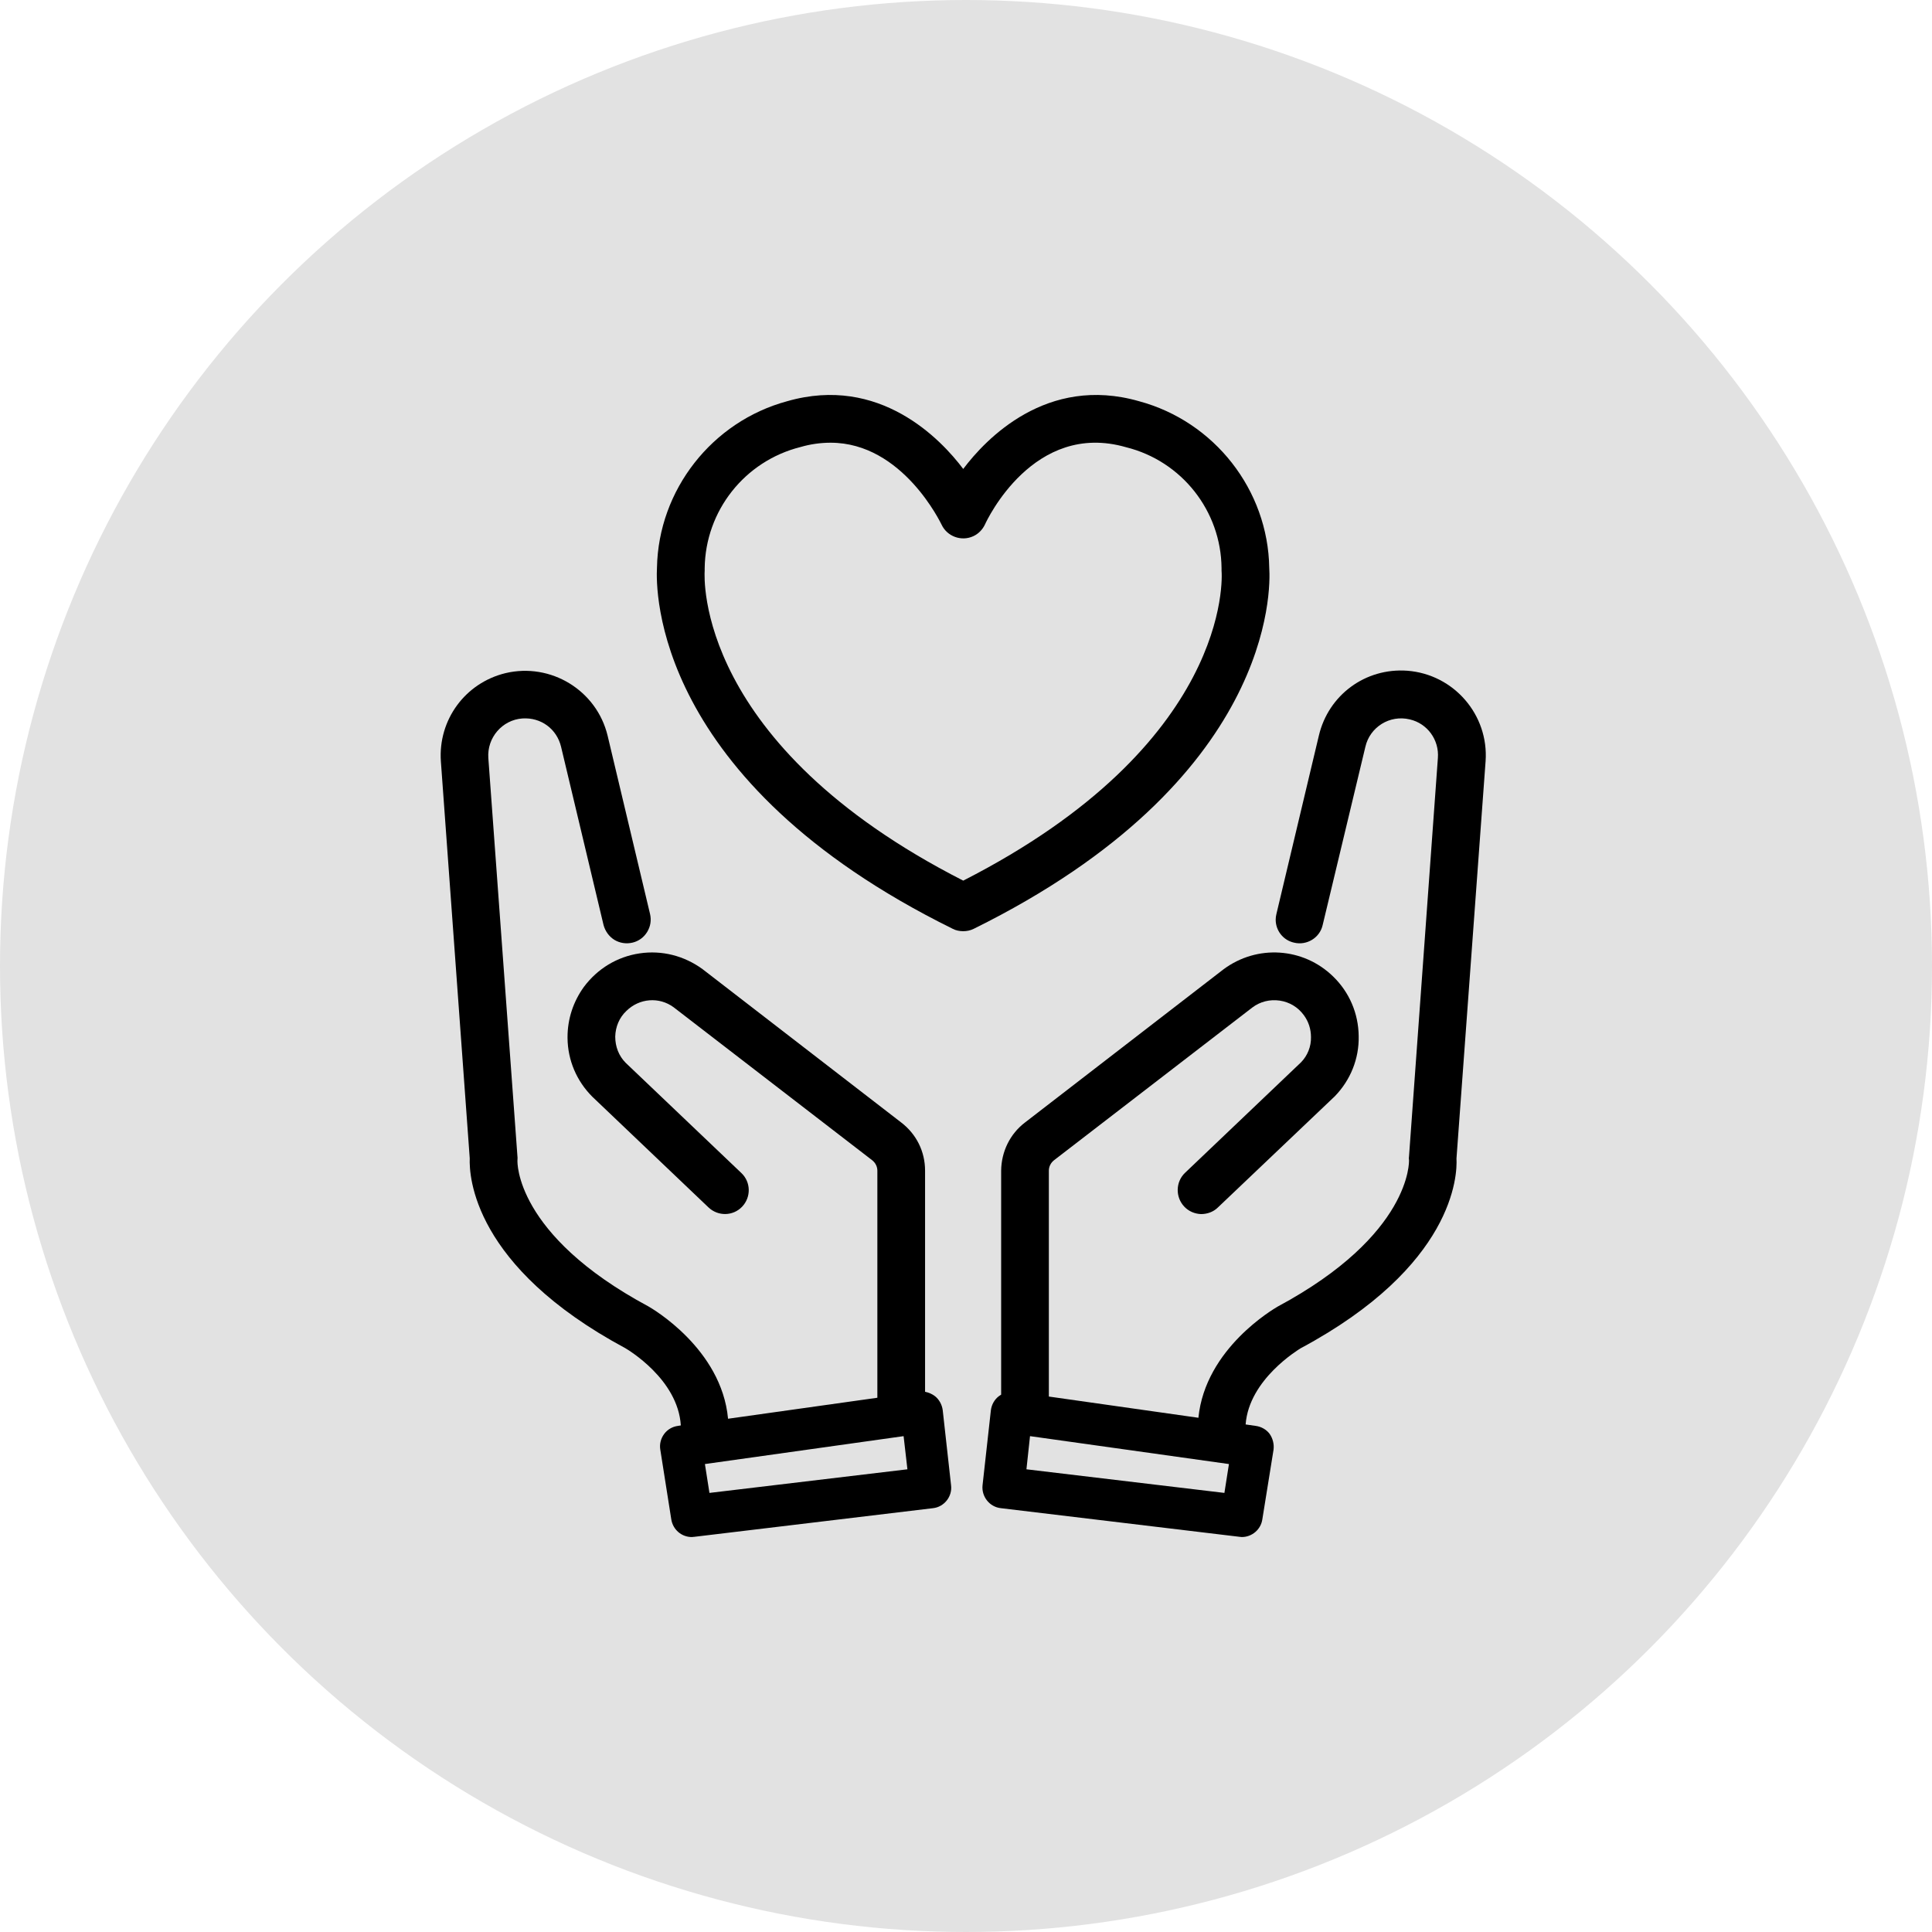<?xml version="1.0" encoding="UTF-8"?>
<svg id="Layer_1" data-name="Layer 1" xmlns="http://www.w3.org/2000/svg" viewBox="0 0 81 81">
  <circle id="Ellipse_66" data-name="Ellipse 66" cx="40.5" cy="40.5" r="40.5" style="fill: #e2e2e2; stroke-width: 0px;"/>
  <g>
    <path d="m53.214,23.811c-.05-3.27-2.3-6.14-5.46-6.99-3.87-1.11-6.43,1.59-7.37,2.84-.94-1.25-3.51-3.95-7.38-2.84-3.15.85-5.4,3.72-5.46,6.98-.05.89-.17,8.94,12.4,15.14.13.07.29.1.44.1.15,0,.3-.03.44-.1,12.59-6.22,12.45-14.25,12.39-15.13Zm-18.39-5.25c3.03,0,4.63,3.4,4.65,3.43.23.5.83.72,1.33.49.22-.1.39-.28.49-.49.08-.18,2.04-4.36,5.92-3.24,2.33.58,3.98,2.67,4,5.07v.1c.03.29.4,7.27-10.83,13-11.22-5.72-10.86-12.71-10.84-13v-.1c.03-2.4,1.67-4.49,4.02-5.08.41-.12.84-.18,1.26-.18Z" style="stroke-width: 0px;"/>
    <path d="m62.284,31.921c.14-1.95-1.33-3.65-3.28-3.8-1.76-.13-3.31,1.02-3.71,2.72l-1.78,7.48c-.02.08-.03.16-.03.24,0,.45.31.86.77.96.53.13,1.08-.2,1.2-.74l1.79-7.47c.19-.83,1.02-1.35,1.86-1.15.74.17,1.24.86,1.18,1.62l-1.21,16.7c-.01.05-.01.11,0,.16,0,.03.12,3.12-5.51,6.14-.13.08-3.03,1.74-3.32,4.66l-6.27-.89v-9.47c0-.17.08-.33.22-.44l8.31-6.4c.33-.25.74-.35,1.15-.29.41.06.77.28,1.01.61.2.27.3.59.3.92.01.4-.15.78-.41,1.05l-4.87,4.64c-.4.38-.41,1.02-.03,1.42.18.19.43.3.7.31.26,0,.52-.09.71-.28l4.9-4.66c.66-.68,1.02-1.58,1-2.52-.01-.95-.39-1.84-1.07-2.5-1.25-1.22-3.19-1.35-4.6-.3l-8.32,6.42c-.63.48-.99,1.22-1,2.02v9.39c-.03.02-.06.04-.09.06-.19.14-.31.36-.34.59l-.35,3.15c-.05.47.29.91.77.96l10,1.2c.03,0,.06.01.1.01.43,0,.8-.32.86-.74l.47-2.92c.03-.23-.03-.47-.16-.66-.14-.19-.36-.31-.59-.34l-.42-.06c.14-1.89,2.21-3.13,2.3-3.19,6.44-3.45,6.58-7.26,6.54-7.96l1.22-16.65Zm-10.95,30.67l-8.3-.99.15-1.39,8.34,1.17-.19,1.21Z" style="stroke-width: 0px;"/>
    <path d="m39.524,59.121c-.03-.23-.15-.45-.33-.59-.12-.09-.26-.15-.41-.18v-9.27c0-.8-.36-1.53-1-2.02l-8.33-6.43c-.77-.56-1.7-.8-2.64-.66-.94.14-1.76.64-2.33,1.4-.45.62-.69,1.35-.69,2.11v.04c.01.93.38,1.8,1.04,2.46l4.87,4.64c.4.38,1.03.37,1.41-.03.38-.4.37-1.03-.03-1.41l-4.85-4.62c-.29-.29-.44-.68-.44-1.1.01-.41.17-.8.47-1.08.54-.53,1.37-.6,1.98-.15l8.32,6.41c.14.11.22.27.22.44v9.52l-6.26.88c-.27-2.94-3.2-4.63-3.34-4.71-5.61-3.01-5.49-6.08-5.49-6.11,0-.06.01-.12,0-.18l-1.22-16.7c-.06-.85.58-1.6,1.43-1.66.78-.05,1.44.44,1.62,1.19l1.78,7.47c.07.26.23.48.45.62.23.14.5.18.76.12s.48-.22.62-.45.18-.49.12-.75l-1.78-7.48c-.46-1.9-2.38-3.07-4.28-2.62-1.69.41-2.83,1.96-2.71,3.7l1.21,16.64c-.03.76.15,4.54,6.52,7.96.1.06,2.21,1.3,2.33,3.24l-.12.02c-.23.03-.44.15-.58.34-.14.19-.2.43-.16.66l.46,2.92c.07.43.43.74.86.74.04,0,.07-.01.11-.01l10-1.2c.47-.05.82-.49.76-.96l-.35-3.15Zm-9.78,3.47l-.19-1.21,8.33-1.17.16,1.39-8.3.99Z" style="stroke-width: 0px;"/>
  </g>
</svg>